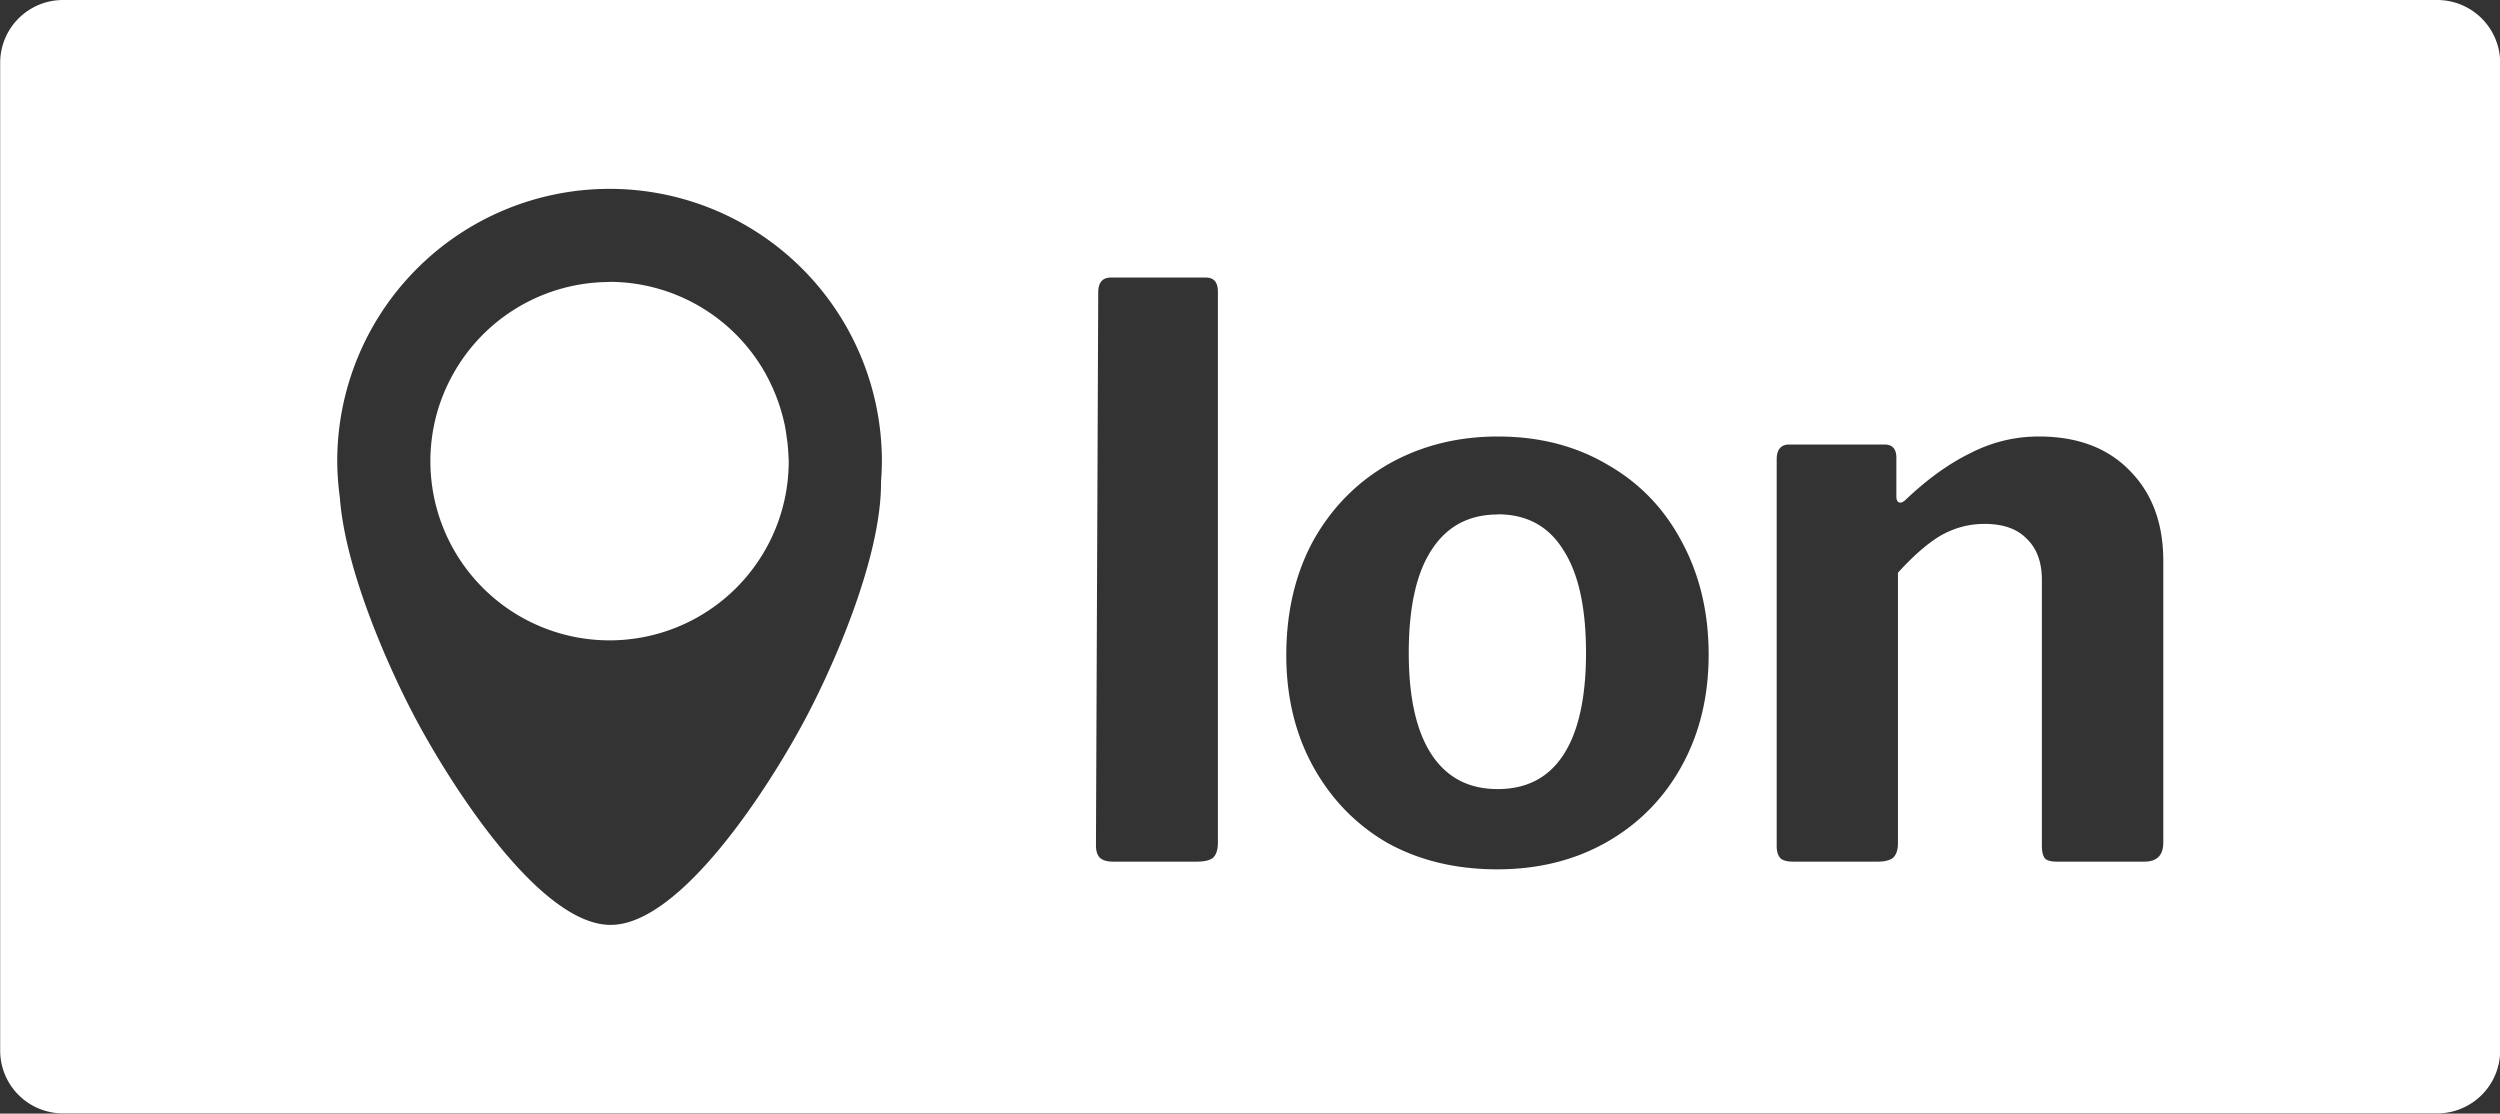 <?xml version="1.0" encoding="UTF-8" standalone="no"?>
<!-- Created with Inkscape (http://www.inkscape.org/) -->

<svg
   xmlns:dc="http://purl.org/dc/elements/1.1/"
   xmlns:cc="http://creativecommons.org/ns#"
   xmlns:rdf="http://www.w3.org/1999/02/22-rdf-syntax-ns#"
   xmlns:svg="http://www.w3.org/2000/svg"
   xmlns="http://www.w3.org/2000/svg"
   xmlns:sodipodi="http://sodipodi.sourceforge.net/DTD/sodipodi-0.dtd"
   xmlns:inkscape="http://www.inkscape.org/namespaces/inkscape"
   width="14.33mm"
   height="6.383mm"
   viewBox="0 0 14.33 6.383"
   version="1.1"
   id="svg4809"
   inkscape:version="0.92.3 (2405546, 2018-03-11)"
   sodipodi:docname="icon_attribute_longitude_white.svg">
  <rect x="0" y="0" width="14.33" height="6.383" fill="#333333" stroke="none"/>
  <defs
     id="defs4803" />
  <sodipodi:namedview
     id="base"
     pagecolor="#ffffff"
     bordercolor="#666666"
     borderopacity="1.0"
     inkscape:pageopacity="0.0"
     inkscape:pageshadow="2"
     inkscape:zoom="11.2"
     inkscape:cx="33.887966"
     inkscape:cy="8.6281558"
     inkscape:document-units="mm"
     inkscape:current-layer="layer1"
     showgrid="false"
     inkscape:window-width="1920"
     inkscape:window-height="1017"
     inkscape:window-x="0"
     inkscape:window-y="30"
     inkscape:window-maximized="1"
     inkscape:snap-bbox="true"
     inkscape:snap-bbox-midpoints="true"
     inkscape:bbox-paths="true"
     inkscape:bbox-nodes="true"
     inkscape:snap-bbox-edge-midpoints="true" />
  <g
     inkscape:label="Layer 1"
     inkscape:groupmode="layer"
     id="layer1"
     transform="translate(-9.262,-103.801)">
    <path
       style="color:#000000;clip-rule:nonzero;display:inline;overflow:visible;visibility:visible;opacity:1;isolation:auto;mix-blend-mode:normal;color-interpolation:sRGB;color-interpolation-filters:linearRGB;solid-color:#000000;solid-opacity:1;fill:#ffffff;fill-opacity:1;fill-rule:evenodd;stroke-width:0.594;color-rendering:auto;image-rendering:auto;shape-rendering:auto;text-rendering:auto;enable-background:accumulate"
       d="m 9.624,103.801 c -0.2,0 -0.361,0.161 -0.361,0.361 v 5.66 c 0,0.2 0.161,0.361 0.361,0.361 H 23.231 c 0.2,0 0.362,-0.161 0.362,-0.361 v -5.66 c 0,-0.2 -0.162,-0.361 -0.362,-0.361 z m 3.132,1.082 v 5.1e-4 a 1.561,1.561 0 0 1 1.561,1.561 1.561,1.561 0 0 1 -0.005,0.117 c 0.004,0.431 -0.272,1.057 -0.436,1.364 -0.202,0.38 -0.71,1.177 -1.114,1.177 -0.405,0 -0.912,-0.797 -1.115,-1.177 -0.152,-0.285 -0.405,-0.848 -0.437,-1.272 -4.1e-5,-10e-4 4.1e-5,-0.002 0,-0.002 a 1.561,1.561 0 0 1 -0.015,-0.207 1.561,1.561 0 0 1 1.561,-1.561 z m 2.873,0.509 h 0.546 c 0.045,0 0.068,0.027 0.068,0.081 v 3.158 c 0,0.039 -0.009,0.068 -0.027,0.086 -0.018,0.015 -0.049,0.023 -0.095,0.023 h -0.478 c -0.036,0 -0.062,-0.008 -0.077,-0.023 -0.015,-0.015 -0.022,-0.039 -0.022,-0.072 l 0.013,-3.167 c 0,-0.057 0.024,-0.086 0.072,-0.086 z m -2.873,0.025 v 5.2e-4 a 1.027,1.027 0 0 0 -0.893,0.521 1.027,1.027 0 0 0 -0.088,0.202 1.027,1.027 0 0 0 -0.046,0.304 1.027,1.027 0 0 0 1.027,1.027 1.027,1.027 0 0 0 1.027,-1.027 1.027,1.027 0 0 0 -0.002,-0.038 1.027,1.027 0 0 0 -0.005,-0.066 1.027,1.027 0 0 0 -0.005,-0.036 1.027,1.027 0 0 0 -0.012,-0.073 1.027,1.027 0 0 0 -0.005,-0.021 1.027,1.027 0 0 0 -0.023,-0.082 1.027,1.027 0 0 0 -0.005,-0.015 1.027,1.027 0 0 0 -0.032,-0.082 1.027,1.027 0 0 0 -0.002,-0.006 1.027,1.027 0 0 0 -0.003,-0.005 1.027,1.027 0 0 0 -0.044,-0.087 1.027,1.027 0 0 0 -0.89,-0.517 z m 5.091,0.886 c 0.238,0 0.449,0.054 0.632,0.163 0.183,0.105 0.324,0.252 0.424,0.442 0.102,0.189 0.153,0.405 0.153,0.645 0,0.238 -0.051,0.45 -0.153,0.636 -0.102,0.186 -0.245,0.332 -0.428,0.437 -0.183,0.105 -0.394,0.158 -0.631,0.158 -0.238,0 -0.449,-0.051 -0.632,-0.153 -0.18,-0.105 -0.321,-0.251 -0.424,-0.438 -0.102,-0.186 -0.153,-0.399 -0.153,-0.636 0,-0.247 0.051,-0.465 0.153,-0.654 0.105,-0.189 0.25,-0.337 0.433,-0.442 0.186,-0.105 0.395,-0.158 0.627,-0.158 z m 3.102,0 c 0.22,0 0.393,0.065 0.519,0.194 0.129,0.129 0.194,0.302 0.194,0.519 v 1.615 c 0,0.072 -0.036,0.109 -0.109,0.109 h -0.501 c -0.033,0 -0.056,-0.006 -0.068,-0.018 -0.012,-0.015 -0.018,-0.039 -0.018,-0.072 v -1.525 c 0,-0.102 -0.029,-0.18 -0.086,-0.235 -0.054,-0.057 -0.135,-0.086 -0.243,-0.086 -0.09,0 -0.174,0.023 -0.253,0.068 -0.075,0.045 -0.156,0.116 -0.243,0.212 v 1.552 c 0,0.036 -0.009,0.063 -0.027,0.081 -0.018,0.015 -0.048,0.023 -0.09,0.023 h -0.483 c -0.033,0 -0.057,-0.006 -0.072,-0.018 -0.015,-0.015 -0.023,-0.039 -0.023,-0.072 v -2.215 c 0,-0.057 0.024,-0.086 0.072,-0.086 h 0.546 c 0.045,0 0.068,0.025 0.068,0.076 v 0.221 c 0,0.024 0.008,0.036 0.023,0.036 0.009,0 0.019,-0.006 0.032,-0.018 0.123,-0.117 0.247,-0.206 0.37,-0.266 0.123,-0.063 0.254,-0.095 0.392,-0.095 z m -3.102,0.447 c -0.165,0 -0.292,0.068 -0.379,0.203 -0.087,0.132 -0.131,0.329 -0.131,0.591 0,0.256 0.044,0.45 0.131,0.582 0.087,0.132 0.213,0.198 0.379,0.198 0.165,0 0.29,-0.065 0.375,-0.194 0.087,-0.132 0.131,-0.328 0.131,-0.587 0,-0.262 -0.044,-0.458 -0.131,-0.591 -0.084,-0.135 -0.209,-0.203 -0.375,-0.203 z"
       id="rect1201-8-2-8-0-6-0"
       inkscape:connector-curvature="0" />
  </g>
</svg>
